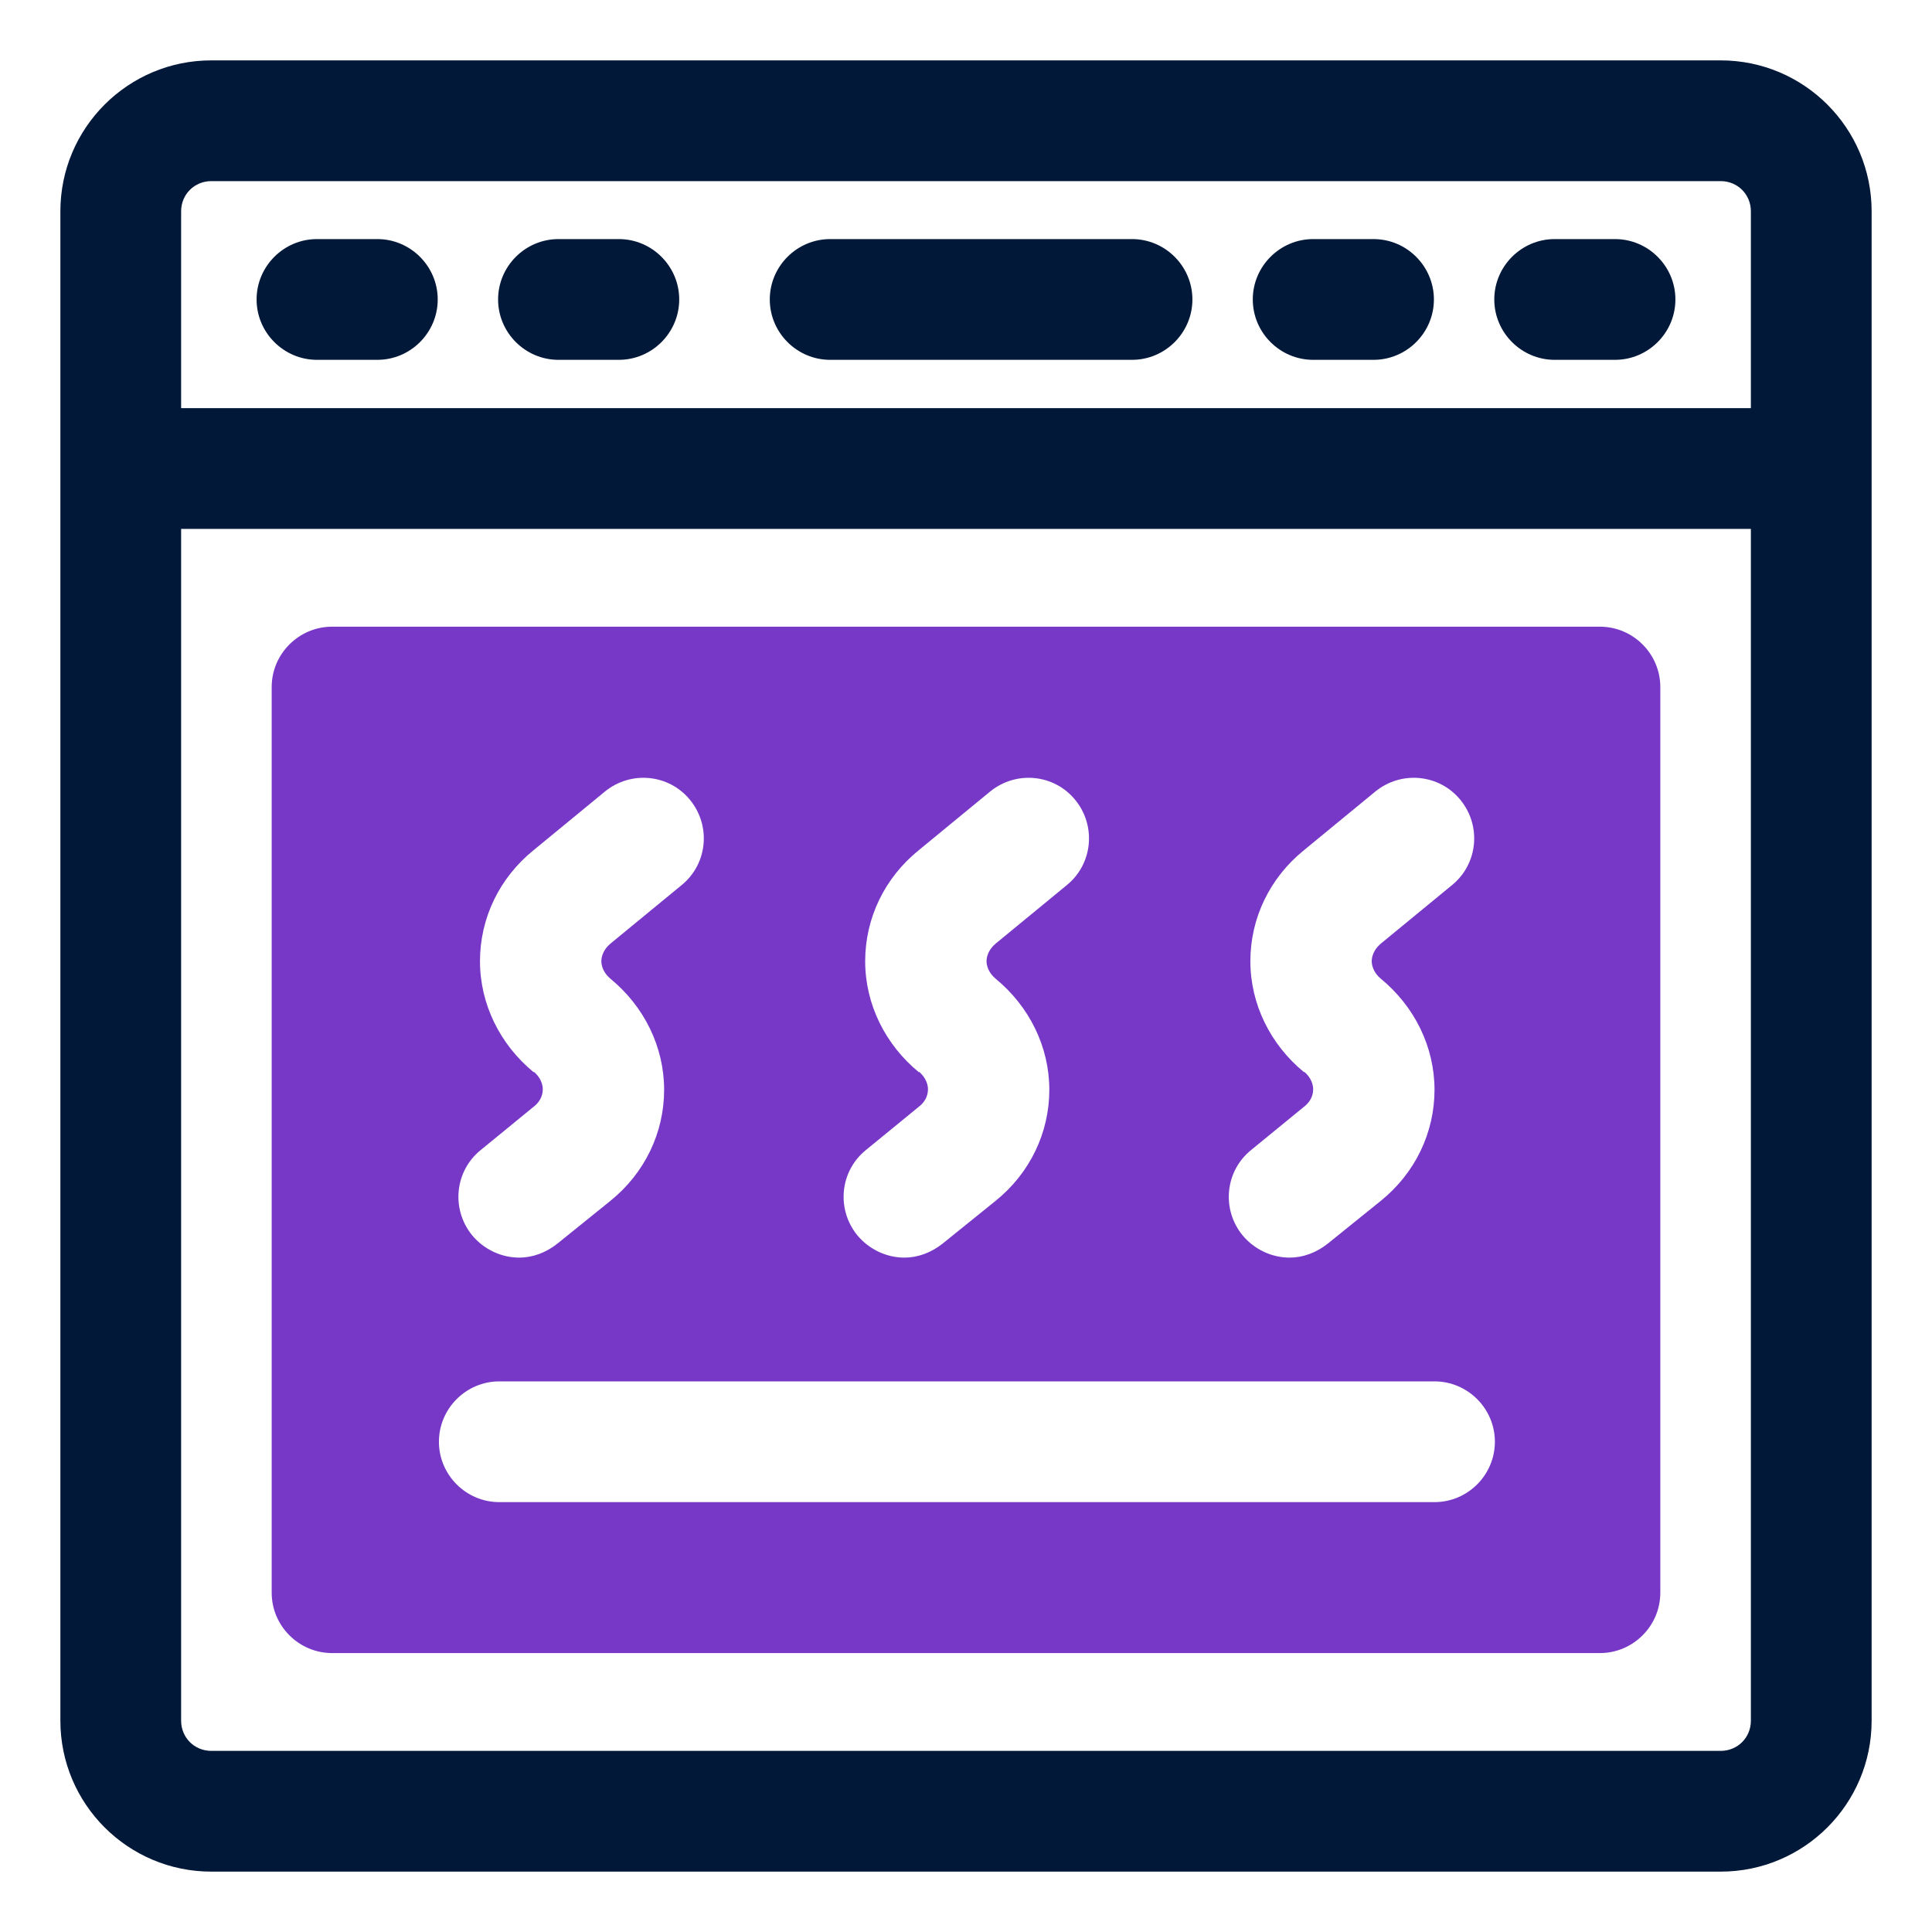 <?xml version="1.0" encoding="UTF-8"?>
<svg id="OBJECT" xmlns="http://www.w3.org/2000/svg" viewBox="0 0 32 32">
  <defs>
    <style>
      .cls-1 {
        fill: #7738c8;
      }

      .cls-1, .cls-2 {
        stroke-width: 0px;
      }

      .cls-2 {
        fill: #011839;
      }
    </style>
  </defs>
  <path class="cls-1" d="m26.5,10.38H5.5c-.55,0-1,.45-1,1v15c0,.55.45,1,1,1h21c.55,0,1-.45,1-1v-15c0-.55-.45-1-1-1Zm-4.9,7.38c-.56-.46-.89-1.13-.89-1.84s.32-1.38.89-1.84l1.18-.97c.43-.35,1.06-.29,1.41.14.35.43.29,1.06-.14,1.41l-1.18.97c-.12.1-.15.22-.15.29s.03.19.15.29c.56.46.89,1.13.89,1.84s-.32,1.38-.89,1.84l-.88.71c-.19.15-.41.23-.63.23-.29,0-.58-.13-.78-.37-.35-.43-.29-1.06.14-1.41l.88-.72c.13-.1.15-.22.15-.29s-.03-.19-.15-.29Zm-6.38,0c-.56-.46-.89-1.13-.89-1.84s.32-1.38.89-1.84l1.18-.97c.43-.35,1.06-.29,1.41.14.35.43.29,1.06-.14,1.41l-1.18.97c-.12.1-.15.22-.15.29s.03.19.15.29c.56.46.89,1.13.89,1.84s-.32,1.38-.89,1.84l-.88.71c-.19.15-.41.23-.63.23-.29,0-.58-.13-.78-.37-.35-.43-.29-1.06.14-1.41l.88-.72c.13-.1.15-.22.15-.29s-.03-.19-.15-.29Zm-6.38,0c-.56-.46-.89-1.13-.89-1.84s.32-1.38.89-1.84l1.18-.97c.43-.35,1.06-.29,1.41.14.35.43.29,1.06-.14,1.41l-1.18.97c-.12.1-.15.22-.15.29s.03.19.15.29c.56.46.89,1.13.89,1.84s-.32,1.38-.89,1.84l-.88.71c-.19.15-.41.23-.63.23-.29,0-.58-.13-.78-.37-.35-.43-.29-1.06.14-1.41l.88-.72c.13-.1.15-.22.15-.29s-.03-.19-.15-.29Zm14.92,7.12h-15.49c-.55,0-1-.45-1-1s.45-1,1-1h15.49c.55,0,1,.45,1,1s-.45,1-1,1Z"/>
  <g>
    <path class="cls-2" d="m28.5,1H3.5c-1.38,0-2.5,1.12-2.5,2.5v25c0,1.38,1.12,2.5,2.5,2.5h25c1.38,0,2.5-1.12,2.5-2.5V3.5c0-1.38-1.12-2.5-2.5-2.5ZM3.5,3h25c.28,0,.5.22.5.5v3.26H3v-3.26c0-.28.22-.5.5-.5Zm25,26H3.5c-.28,0-.5-.22-.5-.5V8.76h26v19.74c0,.28-.22.5-.5.5Z"/>
    <path class="cls-2" d="m25.75,5.96h1c.55,0,1-.45,1-1s-.45-1-1-1h-1c-.55,0-1,.45-1,1s.45,1,1,1Z"/>
    <path class="cls-2" d="m21.75,5.96h1c.55,0,1-.45,1-1s-.45-1-1-1h-1c-.55,0-1,.45-1,1s.45,1,1,1Z"/>
    <path class="cls-2" d="m13.75,5.96h5c.55,0,1-.45,1-1s-.45-1-1-1h-5c-.55,0-1,.45-1,1s.45,1,1,1Z"/>
    <path class="cls-2" d="m9.25,5.96h1c.55,0,1-.45,1-1s-.45-1-1-1h-1c-.55,0-1,.45-1,1s.45,1,1,1Z"/>
    <path class="cls-2" d="m5.25,5.96h1c.55,0,1-.45,1-1s-.45-1-1-1h-1c-.55,0-1,.45-1,1s.45,1,1,1Z"/>
  </g>
</svg>